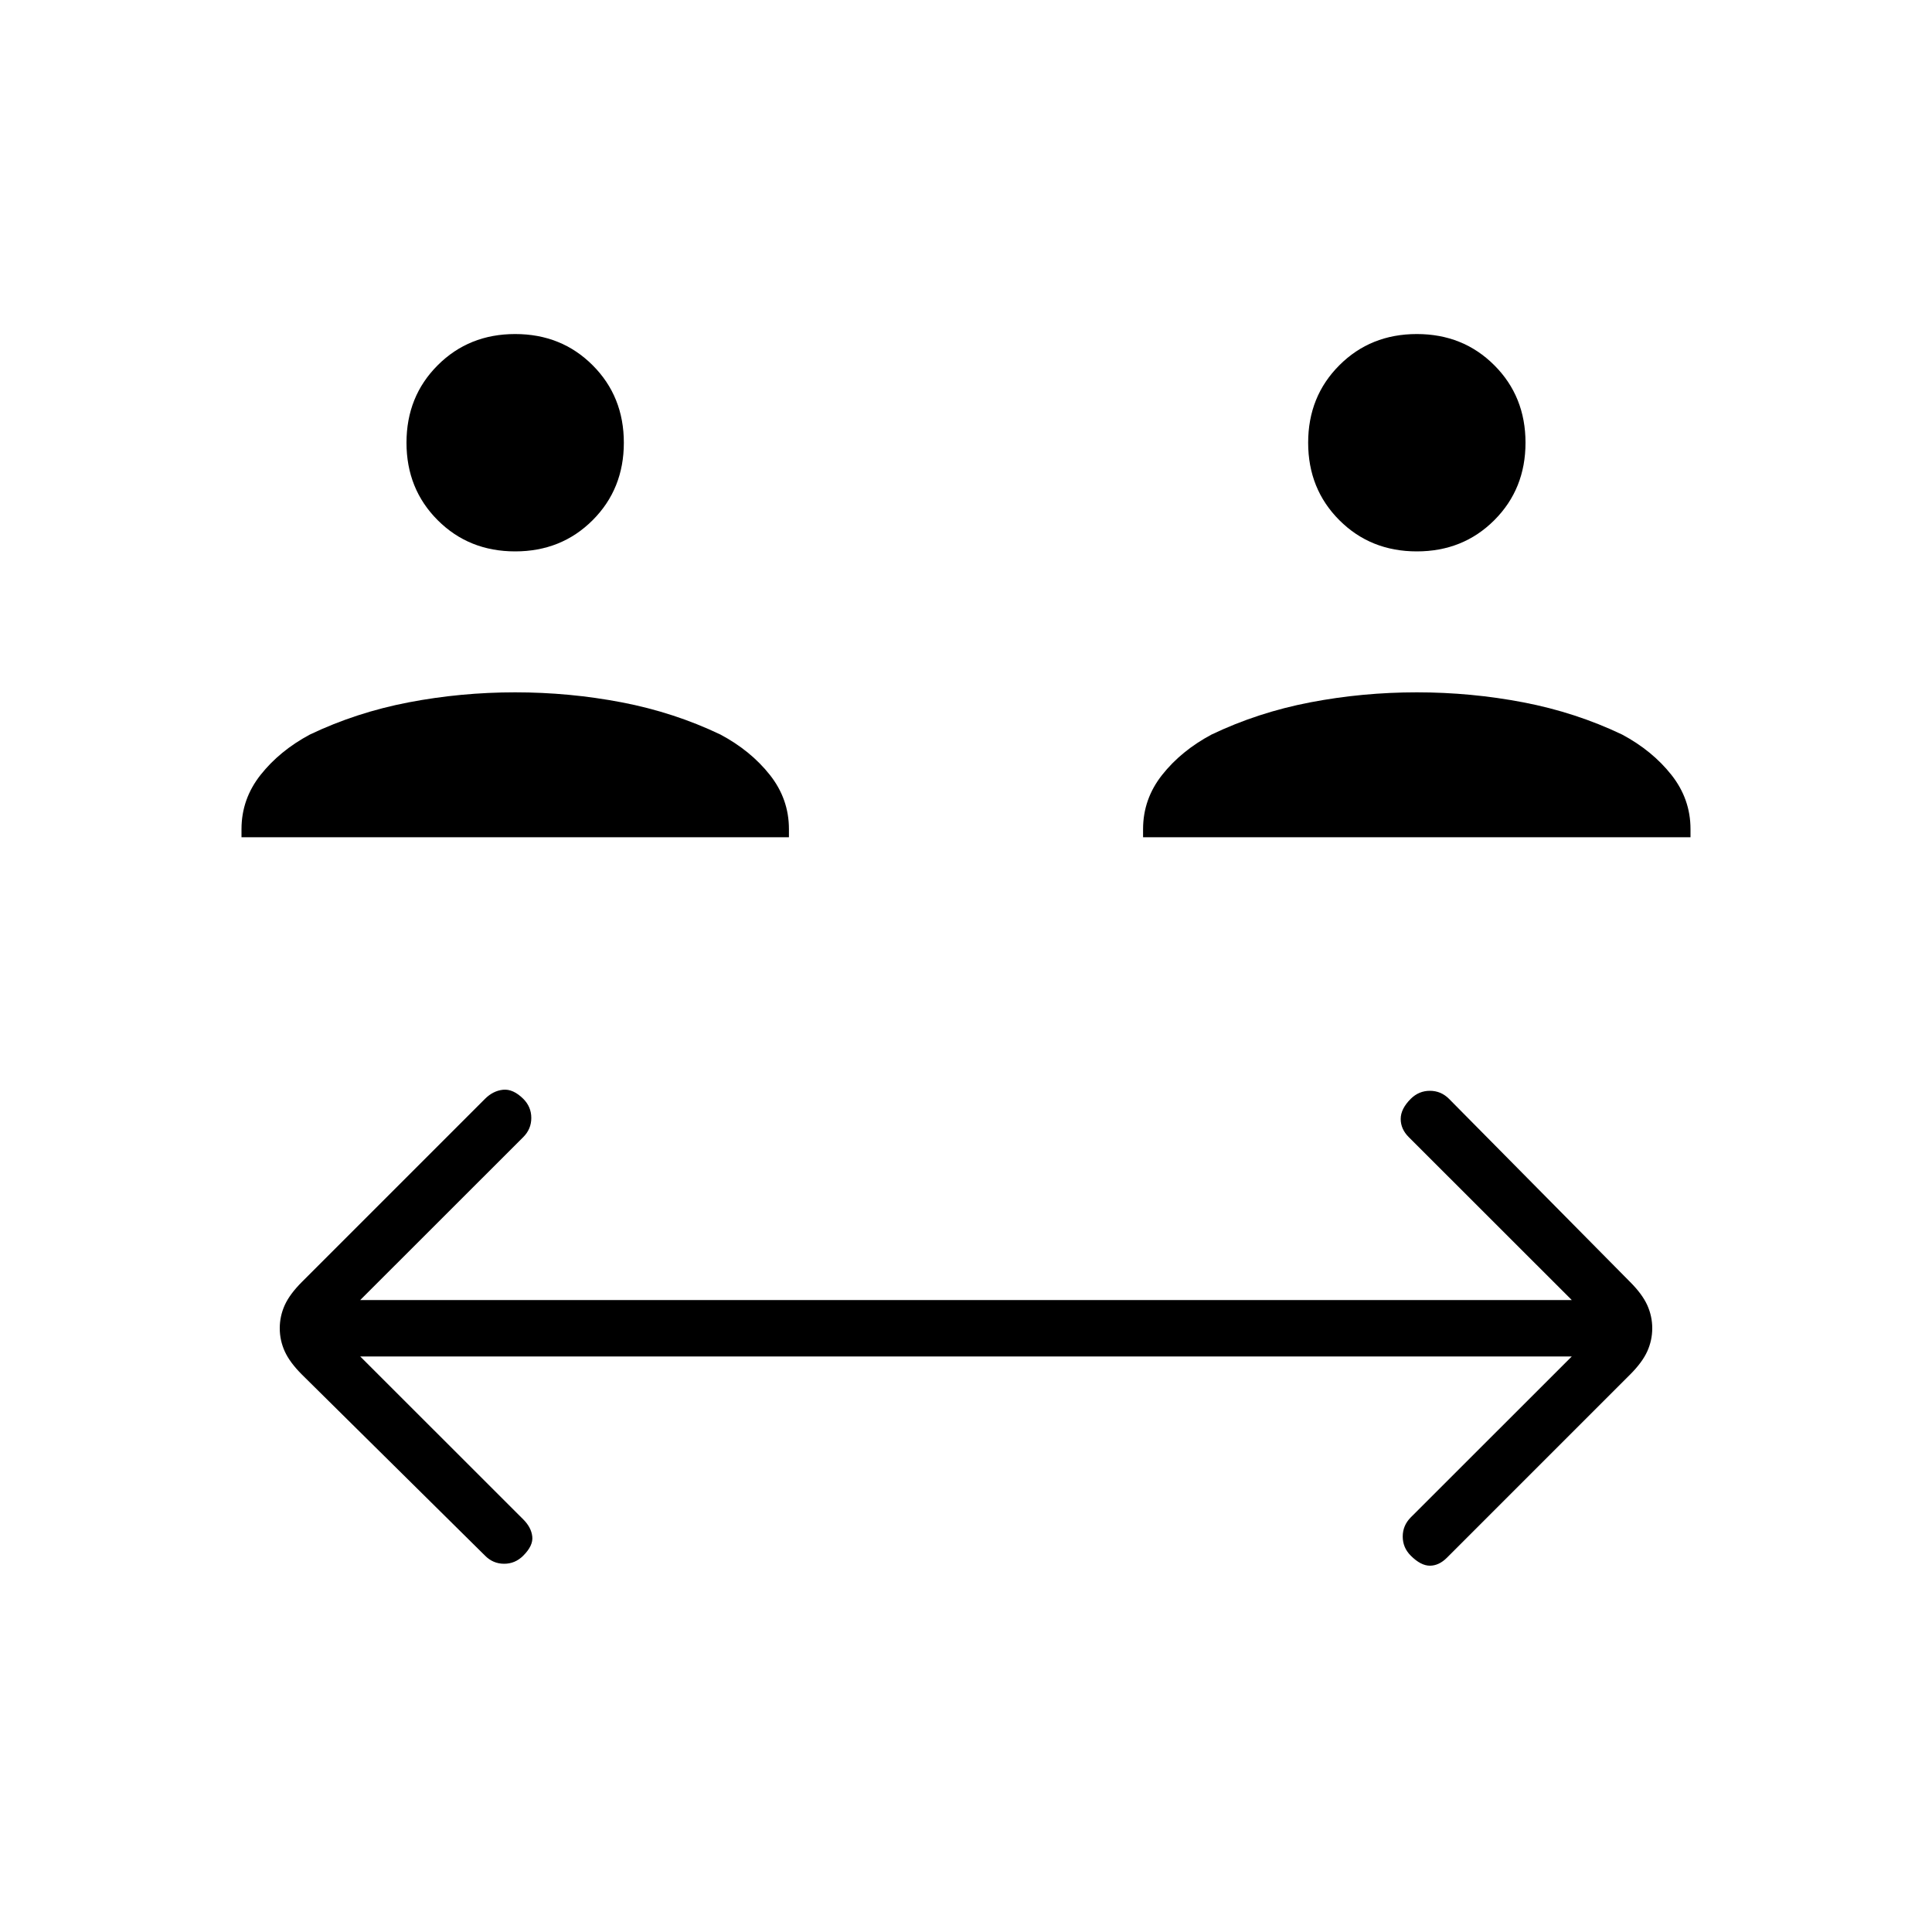 <svg xmlns="http://www.w3.org/2000/svg" height="20" width="20"><path d="M5.333 5.708q-.479 0-.802-.323-.323-.323-.323-.802 0-.479.323-.802.323-.323.802-.323.479 0 .802.323.323.323.323.802 0 .479-.323.802-.323.323-.802.323ZM2.5 8.667v-.084q0-.312.198-.562.198-.25.51-.417.48-.229 1.021-.333.542-.104 1.104-.104.563 0 1.105.104.541.104 1.02.333.313.167.511.417.198.25.198.562v.084Zm12.167-2.959q-.479 0-.802-.323-.323-.323-.323-.802 0-.479.323-.802.323-.323.802-.323.479 0 .802.323.323.323.323.802 0 .479-.323.802-.323.323-.802.323Zm-2.834 2.959v-.084q0-.312.198-.562.198-.25.511-.417.479-.229 1.02-.333.542-.104 1.105-.104.562 0 1.104.104.541.104 1.021.333.312.167.51.417.198.25.198.562v.084Zm-6.812 7.437-1.896-1.875q-.125-.125-.177-.239-.052-.115-.052-.24 0-.125.052-.24.052-.114.177-.239l1.896-1.896q.083-.083.187-.094.104-.01.209.094.083.083.083.198t-.083.198l-1.688 1.687h12.542l-1.688-1.687q-.083-.083-.083-.188 0-.104.104-.208.084-.083.198-.083.115 0 .198.083l1.875 1.896q.125.125.177.239.052.115.052.24 0 .125-.052.24-.052.114-.177.239l-1.896 1.896q-.083.083-.177.083-.094 0-.198-.104-.083-.083-.083-.198 0-.114.083-.198l1.667-1.666H3.729l1.688 1.687q.083.083.093.177.011.094-.093.198-.084.084-.198.084-.115 0-.198-.084Z"/></svg>